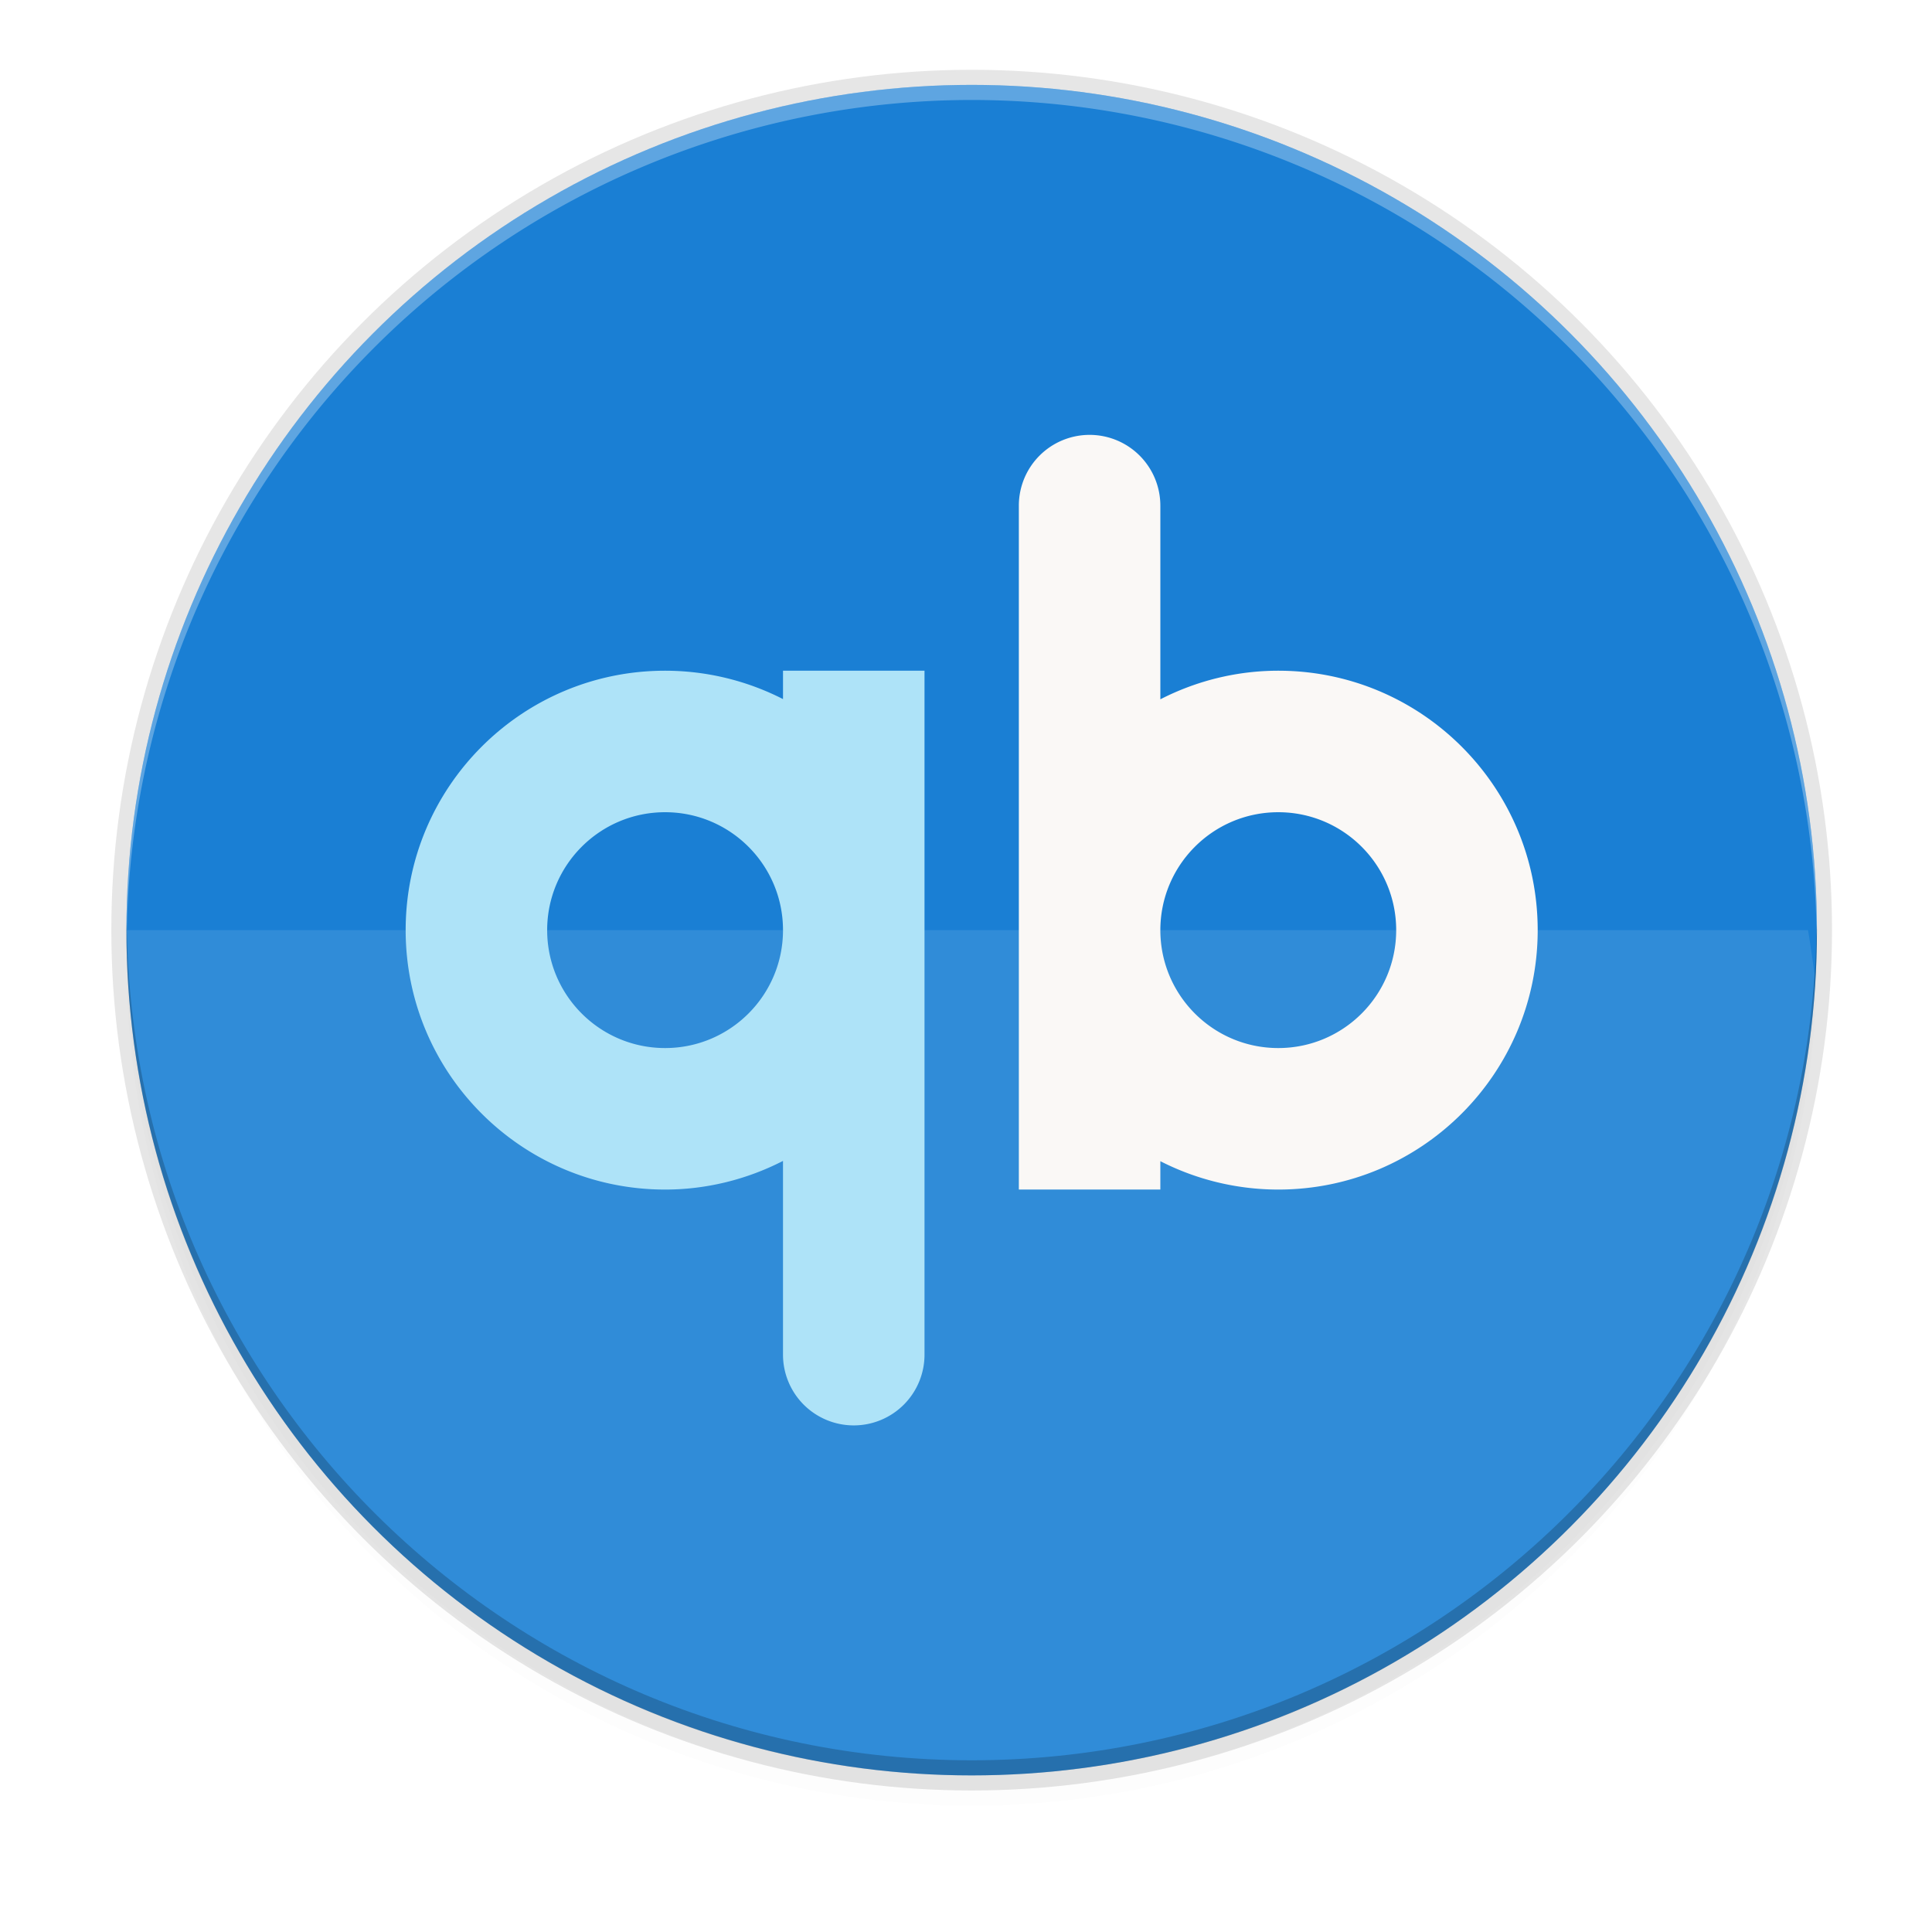 <svg enable-background="new" height="256" viewBox="0 0 256 256" width="256" xmlns="http://www.w3.org/2000/svg" xmlns:xlink="http://www.w3.org/1999/xlink"><filter id="a" color-interpolation-filters="sRGB" height="1.024" width="1.024" x="-.01" y="-.01"><feGaussianBlur stdDeviation="1.12"/></filter><filter id="b" color-interpolation-filters="sRGB" height="1.096" width="1.096" x="-.05" y="-.05"><feGaussianBlur stdDeviation="4.48"/></filter><circle cx="128.752" cy="127.248" filter="url(#b)" opacity=".1" r="112"/><circle cx="128.752" cy="125.248" filter="url(#a)" opacity=".1" r="112"/><circle cx="128.752" cy="123.248" opacity=".1" r="114"/><circle cx="128.752" cy="123.248" fill="#1a7fd4" r="112"/><path d="m16.752 123.248a112 112 0 0 0 .281 7.922 112 112 0 0 0 1.348 11.115 112 112 0 0 0 2.453 10.922 112 112 0 0 0 3.529 10.625 112 112 0 0 0 4.574 10.219 112 112 0 0 0 5.57 9.711 112 112 0 0 0 6.512 9.107 112 112 0 0 0 7.389 8.41 112 112 0 0 0 8.191 7.631 112 112 0 0 0 8.912 6.775 112 112 0 0 0 9.545 5.852 112 112 0 0 0 10.08 4.869 112 112 0 0 0 10.518 3.84 112 112 0 0 0 10.848 2.77 112 112 0 0 0 11.068 1.672 112 112 0 0 0 11.182.561 112 112 0 0 0 7.922-.281 112 112 0 0 0 11.115-1.348 112 112 0 0 0 10.922-2.453 112 112 0 0 0 10.625-3.529 112 112 0 0 0 10.219-4.574 112 112 0 0 0 9.711-5.57 112 112 0 0 0 9.107-6.512 112 112 0 0 0 8.41-7.389 112 112 0 0 0 7.631-8.191 112 112 0 0 0 6.775-8.912 112 112 0 0 0 5.852-9.545 112 112 0 0 0 4.869-10.08 112 112 0 0 0 3.84-10.518 112 112 0 0 0 2.77-10.848 112 112 0 0 0 1.674-11.068 112 112 0 0 0 .266-5.297c-.31-1.98-.54-3.846-.891-5.885h-171.65z" fill="#fff" opacity=".1"/><path d="m128.752 11.248a112 112 0 0 0 -112 112 112 112 0 0 0 .041 1.17 112 112 0 0 1 111.959-111.17 112 112 0 0 1 111.959 110.83 112 112 0 0 0 .041-.83 112 112 0 0 0 -112-112z" fill="#fff" opacity=".3"/><path d="m128.752 235.248c-61.856 0-112-50.144-112-112 .012-.39.025-.78.041-1.17.228 30.785 12.861 58.594 33.136 78.699 20.239 20.069 48.092 32.46 78.823 32.471 61.386-.019 111.318-49.448 111.959-110.83.015.277.028.553.041.83 0 61.856-50.144 112-112 112z" opacity=".2"/><g enable-background="new" fill="#faf8f6" transform="translate(-29.421 -1005.916)"><path d="m117.548 1094.789c-18.985 0-34.375 15.39-34.375 34.375 0 18.985 15.39 34.375 34.375 34.375 5.435 0 10.79-1.314 15.625-3.796v25.671a9.375 9.375 0 0 0 9.375 9.375 9.375 9.375 0 0 0 9.375-9.375v-56.25-34.375h-18.75v3.76c-4.838-2.471-10.193-3.758-15.625-3.76zm0 18.75c8.629 0 15.625 6.996 15.625 15.625 0 8.63-6.996 15.625-15.625 15.625-8.629 0-15.625-6.996-15.625-15.625 0-8.629 6.996-15.625 15.625-15.625z" fill="#aee3f8"/><path d="m173.798 1063.539a9.375 9.375 0 0 0 -9.375 9.375v56.25 34.375h18.75v-3.76c4.838 2.471 10.193 3.758 15.625 3.76 18.985 0 34.375-15.391 34.375-34.375s-15.39-34.375-34.375-34.375c-5.435 0-10.79 1.308-15.625 3.79v-25.665a9.375 9.375 0 0 0 -9.375-9.375zm25 50c8.629 0 15.625 6.996 15.625 15.625 0 8.629-6.996 15.625-15.625 15.625-8.629 0-15.625-6.996-15.625-15.625 0-8.629 6.996-15.625 15.625-15.625z" fill="#faf8f6"/></g></svg>